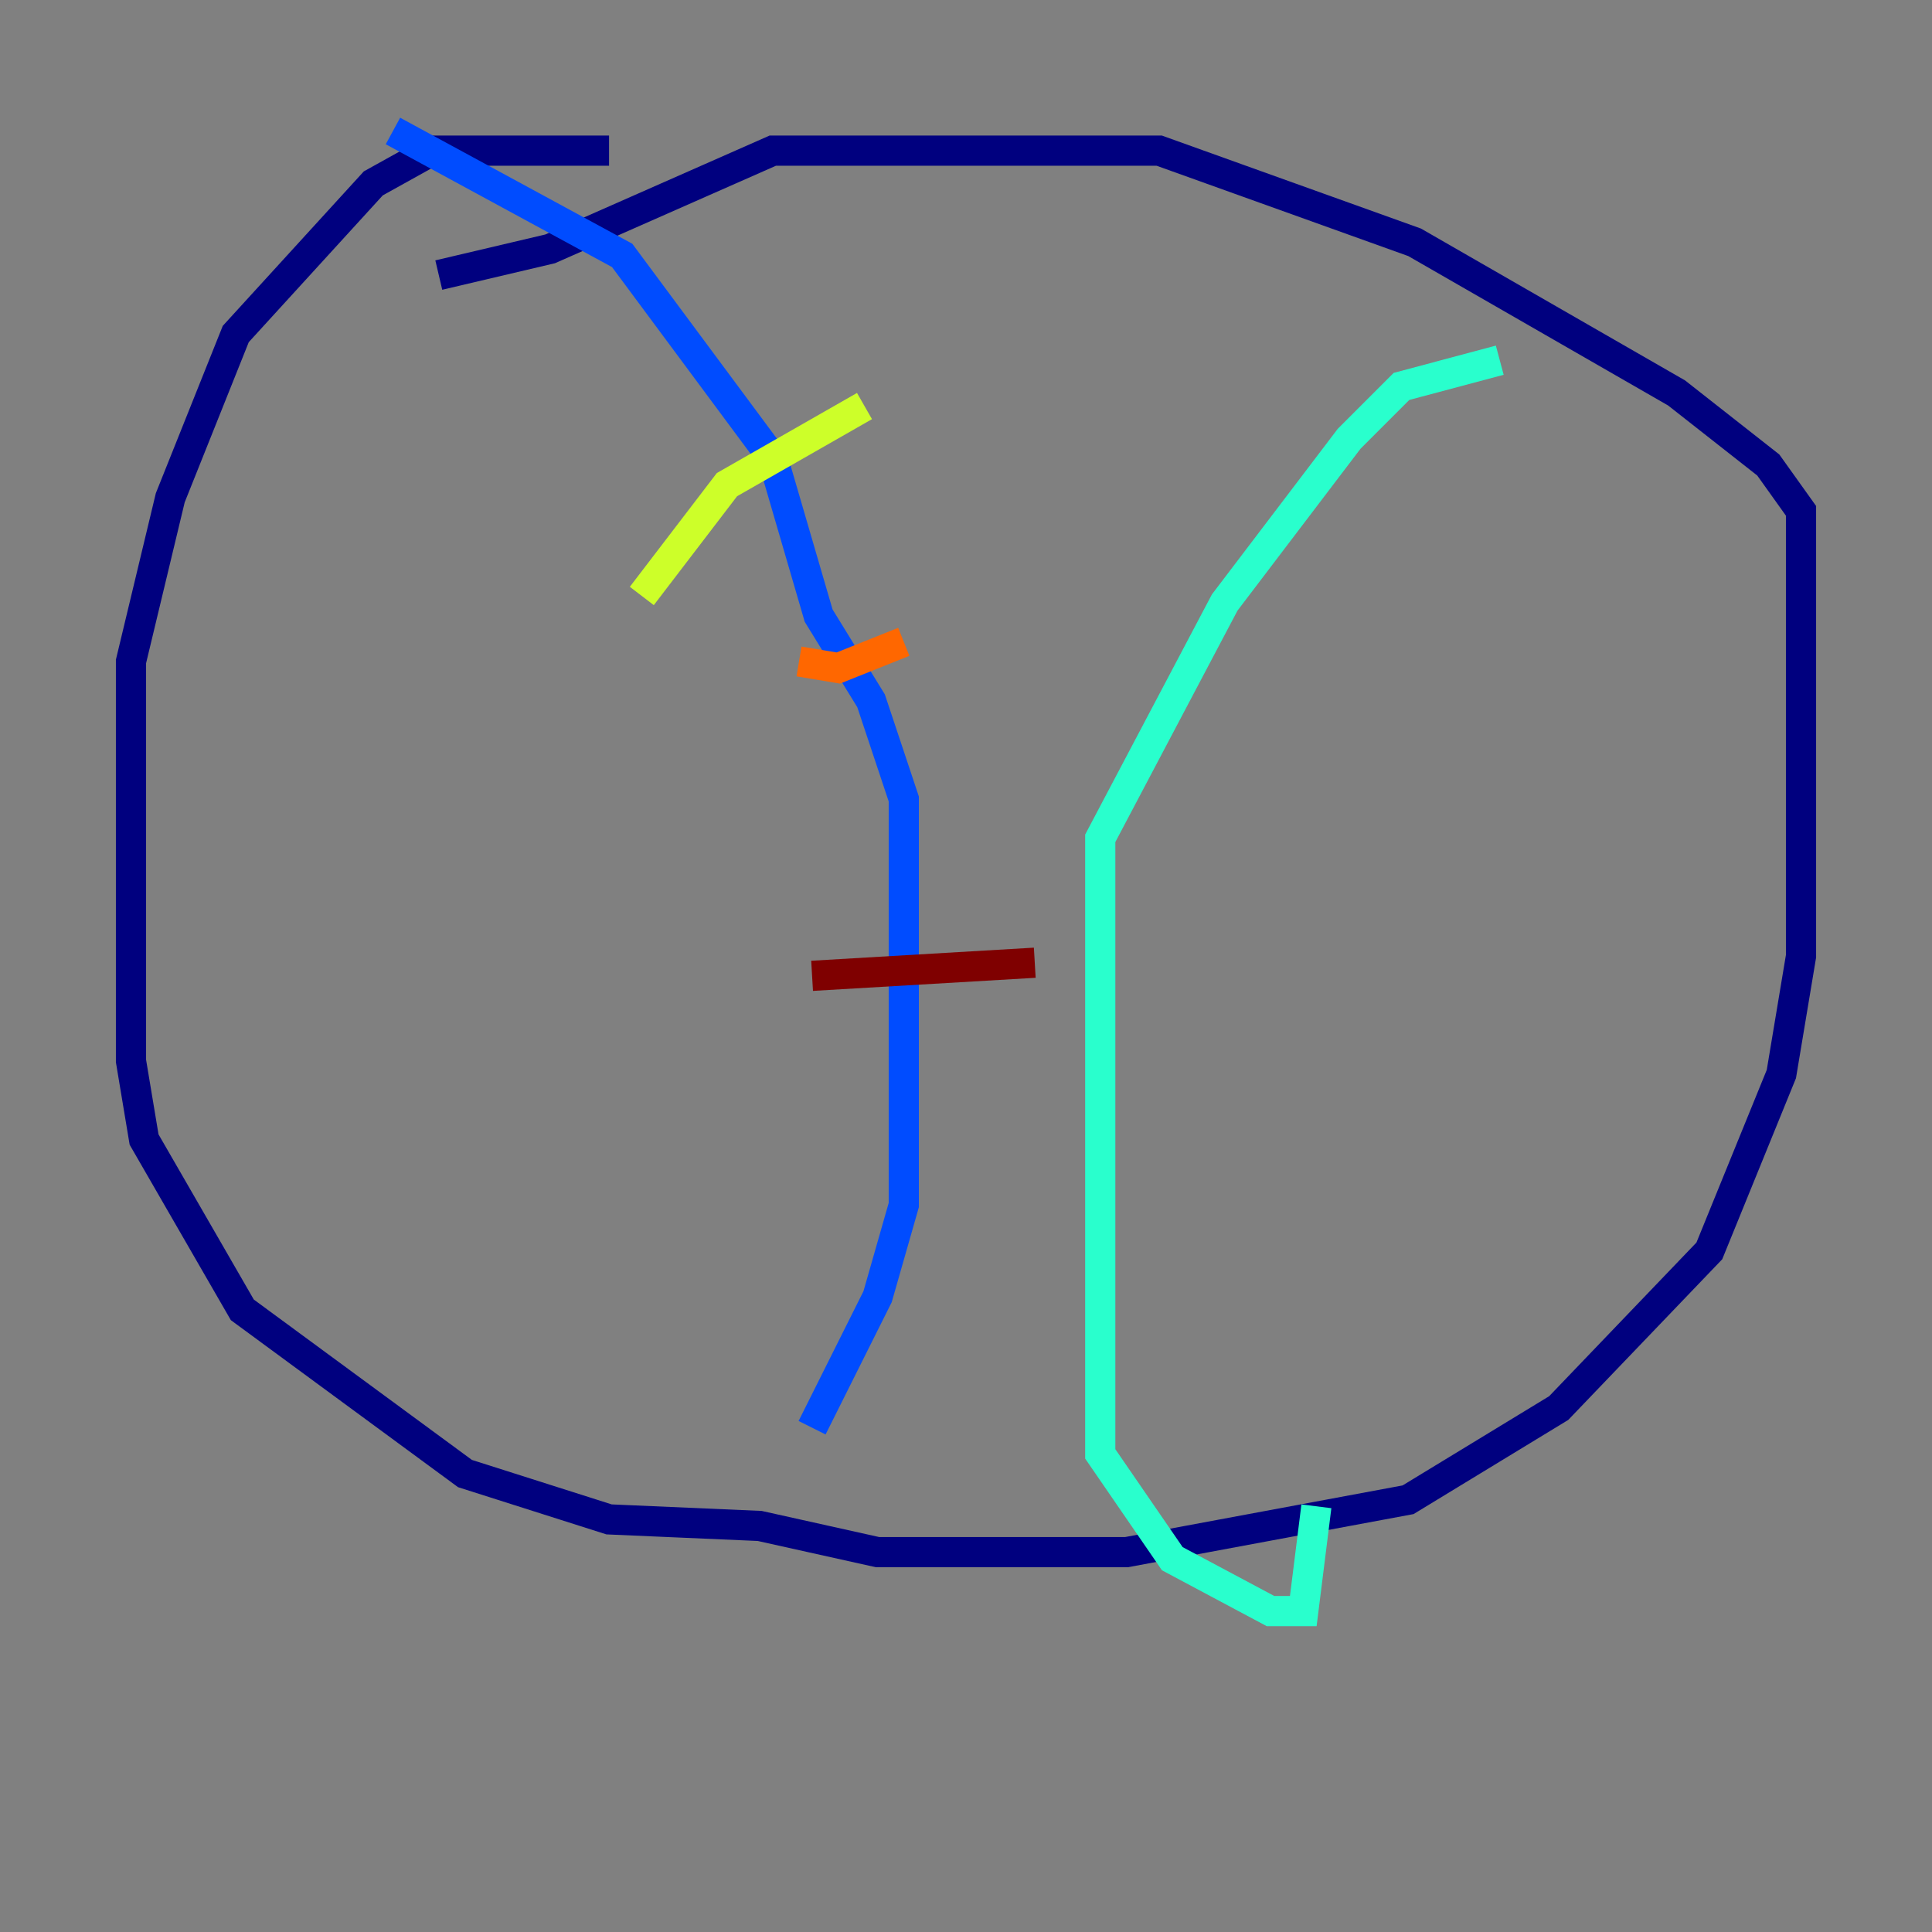 <?xml version="1.0" encoding="utf-8" ?>
<svg baseProfile="tiny" height="128" version="1.2" viewBox="0,0,128,128" width="128" xmlns="http://www.w3.org/2000/svg" xmlns:ev="http://www.w3.org/2001/xml-events" xmlns:xlink="http://www.w3.org/1999/xlink"><rect x="0" y="0" width="128" height="128" fill="#808080" stroke="none"/><defs /><polyline fill="none" points="40.352,9.98 28.637,9.98 24.732,12.149 15.62,22.129 11.281,32.976 8.678,43.824 8.678,70.291 9.546,75.498 16.054,86.78 30.807,97.627 40.352,100.664 50.332,101.098 58.142,102.834 74.63,102.834 93.288,99.363 103.268,93.288 113.248,82.875 118.02,71.159 119.322,63.349 119.322,33.844 117.153,30.807 111.078,26.034 93.722,16.054 76.8,9.98 51.2,9.98 36.447,16.488 29.071,18.224" stroke="#00007f" stroke-width="2" /><polyline fill="none" points="26.034,8.678 41.22,16.922 51.2,30.373 54.237,40.786 57.709,46.427 59.878,52.936 59.878,79.837 58.142,85.912 53.803,94.59" stroke="#004cff" stroke-width="2" /><polyline fill="none" points="99.363,23.864 92.854,25.6 89.383,29.071 81.139,39.919 72.895,55.539 72.895,96.325 77.668,103.268 84.176,106.739 86.346,106.739 87.214,99.797" stroke="#29ffcd" stroke-width="2" /><polyline fill="none" points="42.522,39.485 48.163,32.108 57.275,26.902" stroke="#cdff29" stroke-width="2" /><polyline fill="none" points="52.936,43.824 55.539,44.258 59.878,42.522" stroke="#ff6700" stroke-width="2" /><polyline fill="none" points="53.803,64.651 68.556,63.783" stroke="#7f0000" stroke-width="2" /></svg>